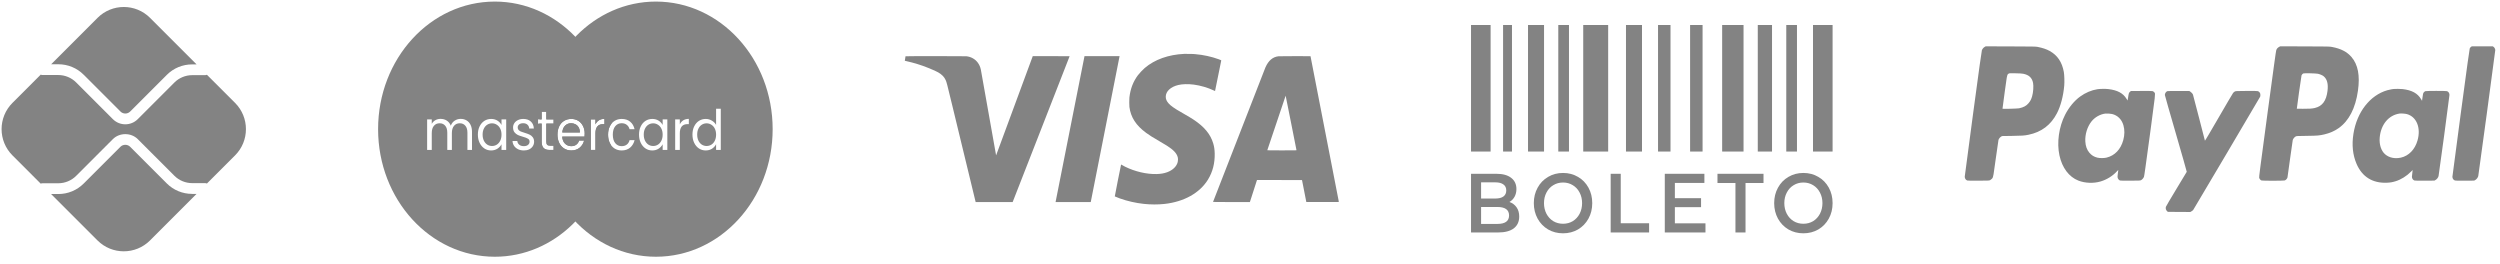<svg xmlns="http://www.w3.org/2000/svg" width="227" height="24" viewBox="0 0 227 24" fill="none"><path d="M17.446 17.605C16.576 17.605 15.756 17.267 15.14 16.651L11.813 13.324C11.58 13.089 11.172 13.091 10.94 13.324L7.6 16.664C6.984 17.279 6.166 17.618 5.294 17.618H4.639L8.854 21.833C10.17 23.148 12.305 23.148 13.621 21.833L17.847 17.607H17.446V17.605Z" fill="#838383"></path><path d="M5.296 5.835C6.166 5.835 6.986 6.173 7.601 6.789L10.941 10.129C11.181 10.369 11.575 10.37 11.817 10.129L15.144 6.801C15.76 6.186 16.578 5.847 17.449 5.847H17.85L13.624 1.621C12.309 0.306 10.174 0.306 8.858 1.621L4.643 5.837H5.298L5.296 5.835Z" fill="#838383"></path><path d="M21.344 9.343L18.79 6.789C18.735 6.812 18.674 6.824 18.609 6.824H17.448C16.848 6.824 16.259 7.068 15.835 7.492L12.508 10.819C12.196 11.131 11.788 11.287 11.378 11.287C10.968 11.287 10.56 11.131 10.249 10.819L6.909 7.479C6.484 7.055 5.897 6.812 5.296 6.812H3.868C3.807 6.812 3.75 6.798 3.696 6.778L1.131 9.343C-0.185 10.658 -0.185 12.794 1.131 14.109L3.696 16.674C3.75 16.654 3.807 16.64 3.868 16.64H5.296C5.896 16.64 6.484 16.397 6.909 15.973L10.249 12.633C10.852 12.029 11.904 12.029 12.508 12.633L15.835 15.96C16.259 16.384 16.846 16.628 17.448 16.628H18.609C18.674 16.628 18.735 16.642 18.79 16.663L21.344 14.109C22.66 12.794 22.66 10.658 21.344 9.343Z" fill="#838383"></path><path fill-rule="evenodd" clip-rule="evenodd" d="M55.52 11.236C55.463 11.308 55.413 11.388 55.37 11.476C55.265 11.689 55.213 11.938 55.213 12.225C55.213 12.515 55.265 12.768 55.37 12.983C55.395 13.035 55.423 13.083 55.452 13.129C54.819 18.866 50.349 23.312 44.93 23.312C39.076 23.312 34.331 18.125 34.331 11.727C34.331 5.329 39.076 0.143 44.93 0.143C50.633 0.143 55.284 5.066 55.52 11.236ZM49.605 12.857V11.224H50.266V10.844H49.605V10.147H49.184V10.844H48.855V11.224H49.184V12.857C49.184 13.126 49.242 13.32 49.359 13.438C49.477 13.556 49.652 13.615 49.887 13.615H50.266V13.226H49.956C49.827 13.226 49.736 13.199 49.683 13.145C49.631 13.088 49.605 12.992 49.605 12.857ZM42.358 10.93C42.204 10.839 42.028 10.794 41.831 10.794C41.63 10.794 41.448 10.848 41.285 10.956C41.122 11.063 41.004 11.215 40.933 11.411C40.853 11.208 40.731 11.055 40.568 10.951C40.405 10.846 40.217 10.794 40.004 10.794C39.834 10.794 39.678 10.832 39.536 10.91C39.398 10.988 39.287 11.099 39.204 11.244V10.844H38.783V13.615H39.204V12.088C39.204 11.798 39.268 11.578 39.398 11.426C39.527 11.271 39.702 11.193 39.921 11.193C40.133 11.193 40.301 11.267 40.425 11.416C40.551 11.561 40.614 11.771 40.614 12.048V13.615H41.03V12.088C41.03 11.798 41.095 11.578 41.225 11.426C41.354 11.271 41.528 11.193 41.747 11.193C41.961 11.193 42.128 11.267 42.252 11.416C42.378 11.561 42.442 11.771 42.442 12.048V13.615H42.858V11.982C42.858 11.726 42.813 11.508 42.724 11.33C42.634 11.151 42.512 11.018 42.358 10.93ZM43.548 11.476C43.443 11.689 43.391 11.937 43.391 12.22C43.391 12.499 43.443 12.749 43.548 12.968C43.653 13.187 43.797 13.357 43.978 13.479C44.16 13.6 44.364 13.661 44.589 13.661C44.808 13.661 44.999 13.608 45.162 13.504C45.33 13.396 45.454 13.261 45.537 13.1V13.615H45.963V10.844H45.537V11.35C45.457 11.192 45.335 11.06 45.172 10.956C45.008 10.851 44.816 10.799 44.594 10.799C44.368 10.799 44.163 10.858 43.978 10.976C43.797 11.094 43.653 11.261 43.548 11.476ZM45.421 11.679C45.499 11.834 45.537 12.016 45.537 12.225C45.537 12.434 45.499 12.617 45.421 12.776C45.344 12.931 45.24 13.051 45.107 13.135C44.978 13.216 44.834 13.256 44.677 13.256C44.52 13.256 44.376 13.216 44.247 13.135C44.117 13.051 44.014 12.931 43.937 12.776C43.86 12.617 43.821 12.432 43.821 12.22C43.821 12.011 43.86 11.829 43.937 11.674C44.014 11.519 44.117 11.4 44.247 11.32C44.376 11.239 44.52 11.198 44.677 11.198C44.834 11.198 44.978 11.241 45.107 11.325C45.24 11.406 45.344 11.524 45.421 11.679ZM47.572 13.661C47.378 13.661 47.203 13.625 47.049 13.555C46.895 13.48 46.773 13.379 46.683 13.251C46.594 13.12 46.545 12.97 46.536 12.801H46.97C46.983 12.939 47.041 13.052 47.146 13.14C47.254 13.228 47.395 13.271 47.567 13.271C47.727 13.271 47.854 13.233 47.946 13.155C48.039 13.078 48.085 12.98 48.085 12.862C48.085 12.741 48.036 12.651 47.937 12.594C47.839 12.533 47.686 12.474 47.479 12.417C47.291 12.363 47.137 12.309 47.017 12.255C46.9 12.198 46.798 12.115 46.711 12.007C46.628 11.896 46.586 11.751 46.586 11.572C46.586 11.431 46.625 11.301 46.702 11.183C46.779 11.065 46.888 10.973 47.03 10.905C47.172 10.834 47.334 10.799 47.516 10.799C47.797 10.799 48.023 10.876 48.196 11.031C48.369 11.187 48.461 11.399 48.474 11.669H48.053C48.043 11.524 47.989 11.407 47.891 11.32C47.795 11.232 47.665 11.188 47.502 11.188C47.351 11.188 47.231 11.224 47.141 11.294C47.052 11.365 47.007 11.458 47.007 11.572C47.007 11.664 47.034 11.739 47.086 11.8C47.141 11.857 47.209 11.905 47.289 11.942C47.373 11.975 47.487 12.014 47.632 12.058C47.814 12.112 47.962 12.166 48.076 12.22C48.19 12.27 48.287 12.348 48.367 12.452C48.45 12.557 48.494 12.693 48.497 12.862C48.497 13.014 48.458 13.15 48.381 13.271C48.304 13.393 48.195 13.489 48.053 13.56C47.914 13.627 47.754 13.661 47.572 13.661ZM53.089 12.124C53.089 12.211 53.084 12.304 53.075 12.402H51.049C51.064 12.675 51.149 12.889 51.303 13.044C51.461 13.196 51.65 13.271 51.873 13.271C52.055 13.271 52.205 13.226 52.325 13.135C52.449 13.04 52.536 12.916 52.584 12.761H53.038C52.97 13.027 52.835 13.245 52.631 13.413C52.427 13.578 52.175 13.661 51.873 13.661C51.632 13.661 51.416 13.602 51.225 13.484C51.037 13.366 50.889 13.199 50.781 12.983C50.673 12.764 50.619 12.511 50.619 12.225C50.619 11.938 50.671 11.687 50.776 11.471C50.881 11.256 51.027 11.09 51.216 10.976C51.406 10.858 51.625 10.799 51.873 10.799C52.113 10.799 52.325 10.856 52.511 10.971C52.696 11.085 52.838 11.244 52.936 11.446C53.038 11.645 53.089 11.871 53.089 12.124ZM52.654 12.027C52.654 11.852 52.619 11.702 52.547 11.578C52.477 11.449 52.38 11.353 52.256 11.289C52.136 11.222 52.002 11.188 51.854 11.188C51.641 11.188 51.459 11.262 51.308 11.411C51.16 11.559 51.075 11.765 51.054 12.027H52.654ZM54.38 10.925C54.244 11.013 54.14 11.136 54.065 11.294V10.844H53.645V13.615H54.065V12.108C54.065 11.549 54.302 11.269 54.773 11.269H54.884V10.794C54.687 10.794 54.519 10.838 54.38 10.925Z" fill="#838383"></path><path fill-rule="evenodd" clip-rule="evenodd" d="M48.968 11.224C48.962 11.391 48.959 11.559 48.959 11.727C48.959 18.125 53.704 23.312 59.557 23.312C65.411 23.312 70.157 18.125 70.157 11.727C70.157 5.329 65.411 0.143 59.557 0.143C53.976 0.143 49.401 4.859 48.989 10.844H49.184V10.147H49.605V10.844H50.266V11.224H49.605V12.857C49.605 12.992 49.631 13.088 49.684 13.145C49.736 13.199 49.827 13.226 49.956 13.226H50.266V13.615H49.887C49.652 13.615 49.477 13.556 49.359 13.438C49.242 13.32 49.184 13.127 49.184 12.857V11.224H48.968ZM63.032 11.476C62.927 11.689 62.875 11.937 62.875 12.22C62.875 12.499 62.927 12.749 63.032 12.968C63.137 13.187 63.28 13.357 63.462 13.479C63.647 13.6 63.852 13.661 64.077 13.661C64.296 13.661 64.487 13.608 64.651 13.504C64.814 13.396 64.937 13.26 65.021 13.095V13.615H65.447V9.874H65.021V11.34C64.931 11.178 64.802 11.048 64.632 10.951C64.463 10.85 64.279 10.799 64.082 10.799C63.854 10.799 63.647 10.858 63.462 10.976C63.28 11.094 63.137 11.261 63.032 11.476ZM64.905 11.679C64.982 11.834 65.021 12.016 65.021 12.225C65.021 12.434 64.982 12.617 64.905 12.776C64.828 12.931 64.723 13.051 64.591 13.135C64.461 13.216 64.318 13.256 64.16 13.256C64.003 13.256 63.859 13.216 63.73 13.135C63.6 13.051 63.497 12.931 63.42 12.776C63.343 12.617 63.305 12.432 63.305 12.22C63.305 12.011 63.343 11.829 63.42 11.674C63.497 11.519 63.6 11.401 63.73 11.32C63.859 11.239 64.003 11.198 64.16 11.198C64.318 11.198 64.461 11.241 64.591 11.325C64.723 11.406 64.828 11.524 64.905 11.679ZM53.089 12.124C53.089 12.211 53.084 12.304 53.075 12.402H51.049C51.064 12.675 51.149 12.889 51.303 13.044C51.461 13.196 51.65 13.271 51.873 13.271C52.054 13.271 52.205 13.226 52.326 13.135C52.449 13.04 52.536 12.916 52.585 12.761H53.038C52.97 13.027 52.835 13.245 52.631 13.413C52.427 13.578 52.175 13.661 51.873 13.661C51.632 13.661 51.416 13.602 51.225 13.484C51.037 13.366 50.888 13.199 50.781 12.983C50.673 12.764 50.619 12.511 50.619 12.225C50.619 11.938 50.671 11.687 50.776 11.471C50.881 11.256 51.027 11.091 51.216 10.976C51.407 10.858 51.626 10.799 51.873 10.799C52.113 10.799 52.326 10.856 52.511 10.971C52.696 11.085 52.838 11.244 52.937 11.446C53.038 11.645 53.089 11.871 53.089 12.124ZM52.654 12.028C52.654 11.852 52.619 11.702 52.547 11.578C52.477 11.45 52.38 11.353 52.257 11.289C52.136 11.222 52.002 11.188 51.854 11.188C51.641 11.188 51.459 11.262 51.308 11.411C51.16 11.559 51.075 11.765 51.054 12.028H52.654ZM54.38 10.925C54.245 11.013 54.14 11.136 54.066 11.294V10.844H53.645V13.615H54.066V12.108C54.066 11.549 54.302 11.269 54.773 11.269H54.884V10.794C54.687 10.794 54.519 10.838 54.38 10.925ZM55.213 12.225C55.213 11.938 55.266 11.689 55.37 11.476C55.475 11.261 55.62 11.094 55.805 10.976C55.993 10.858 56.208 10.799 56.448 10.799C56.76 10.799 57.016 10.882 57.216 11.047C57.42 11.212 57.553 11.441 57.619 11.734H57.165C57.122 11.566 57.037 11.433 56.91 11.335C56.787 11.237 56.633 11.188 56.448 11.188C56.208 11.188 56.013 11.279 55.865 11.461C55.717 11.64 55.643 11.895 55.643 12.225C55.643 12.559 55.717 12.816 55.865 12.998C56.013 13.181 56.208 13.271 56.448 13.271C56.633 13.271 56.787 13.224 56.91 13.13C57.034 13.036 57.119 12.901 57.165 12.725H57.619C57.55 13.009 57.415 13.236 57.211 13.408C57.008 13.576 56.753 13.661 56.448 13.661C56.208 13.661 55.993 13.602 55.805 13.484C55.62 13.366 55.475 13.199 55.37 12.983C55.266 12.768 55.213 12.515 55.213 12.225ZM58.18 11.476C58.075 11.689 58.023 11.937 58.023 12.22C58.023 12.499 58.075 12.749 58.18 12.968C58.285 13.187 58.428 13.357 58.61 13.479C58.792 13.6 58.995 13.661 59.221 13.661C59.44 13.661 59.631 13.608 59.794 13.504C59.961 13.396 60.086 13.261 60.169 13.1V13.615H60.594V10.844H60.169V11.35C60.089 11.192 59.967 11.06 59.804 10.956C59.641 10.851 59.448 10.799 59.226 10.799C59.001 10.799 58.795 10.858 58.61 10.976C58.428 11.094 58.285 11.261 58.18 11.476ZM60.053 11.679C60.131 11.834 60.169 12.016 60.169 12.225C60.169 12.434 60.131 12.617 60.053 12.776C59.976 12.931 59.871 13.051 59.739 13.135C59.609 13.216 59.466 13.256 59.309 13.256C59.151 13.256 59.008 13.216 58.879 13.135C58.749 13.051 58.646 12.931 58.569 12.776C58.491 12.617 58.453 12.432 58.453 12.22C58.453 12.011 58.491 11.829 58.569 11.674C58.646 11.519 58.749 11.401 58.879 11.32C59.008 11.239 59.151 11.198 59.309 11.198C59.466 11.198 59.609 11.241 59.739 11.325C59.871 11.406 59.976 11.524 60.053 11.679ZM61.727 11.294C61.801 11.136 61.906 11.013 62.041 10.925C62.18 10.838 62.349 10.794 62.546 10.794V11.269H62.435C61.963 11.269 61.727 11.549 61.727 12.108V13.615H61.306V10.844H61.727V11.294Z" fill="#838383"></path><path fill-rule="evenodd" clip-rule="evenodd" d="M107.542 4.891C106.096 4.957 104.849 5.401 103.94 6.176C103.77 6.321 103.446 6.665 103.32 6.834C102.888 7.414 102.64 8.064 102.55 8.85C102.532 9.009 102.532 9.57 102.55 9.71C102.674 10.654 103.147 11.385 104.074 12.066C104.383 12.293 104.627 12.447 105.329 12.855C105.59 13.008 105.867 13.173 105.945 13.222C106.554 13.609 106.844 13.916 106.938 14.274C106.97 14.395 106.97 14.581 106.938 14.71C106.836 15.116 106.485 15.454 105.971 15.641C105.69 15.743 105.391 15.794 105.016 15.803C104.114 15.825 103.065 15.581 102.168 15.141C102.035 15.076 101.84 14.969 101.813 14.947C101.806 14.941 101.797 14.938 101.794 14.942C101.782 14.955 101.215 17.825 101.223 17.833C101.239 17.848 101.476 17.944 101.678 18.016C102.351 18.258 103.127 18.435 103.857 18.513C104.485 18.58 105.145 18.582 105.725 18.519C107.513 18.323 108.94 17.524 109.687 16.302C110.112 15.608 110.315 14.814 110.295 13.928C110.286 13.574 110.248 13.314 110.161 13.022C109.911 12.184 109.353 11.51 108.377 10.864C108.154 10.717 107.889 10.558 107.432 10.297C106.916 10.002 106.721 9.883 106.519 9.738C106.321 9.598 106.215 9.506 106.111 9.39C105.929 9.186 105.85 9.002 105.85 8.783C105.85 8.297 106.295 7.882 106.989 7.718C107.366 7.629 107.879 7.616 108.398 7.683C108.993 7.76 109.676 7.96 110.194 8.207C110.265 8.241 110.324 8.267 110.326 8.266C110.327 8.264 110.453 7.645 110.606 6.889C110.758 6.134 110.886 5.507 110.889 5.496C110.896 5.472 110.864 5.457 110.647 5.376C110.02 5.144 109.243 4.976 108.539 4.918C108.458 4.912 108.365 4.904 108.33 4.901C108.251 4.894 107.646 4.886 107.542 4.891ZM82.221 5.11C82.214 5.133 82.154 5.514 82.157 5.517C82.158 5.519 82.23 5.536 82.316 5.555C82.984 5.703 83.675 5.917 84.281 6.164C84.814 6.381 85.007 6.468 85.191 6.574C85.522 6.765 85.741 6.991 85.863 7.266C85.962 7.492 85.956 7.469 86.523 9.811C86.755 10.773 86.964 11.635 86.986 11.727C87.027 11.893 87.944 15.681 88.04 16.078C88.068 16.192 88.202 16.749 88.34 17.316L88.589 18.346H90.27L91.95 18.346L94.535 11.731C95.955 8.093 97.12 5.112 97.121 5.106C97.123 5.101 96.406 5.096 95.45 5.096H93.775L93.757 5.144C93.747 5.17 93.001 7.19 92.1 9.632C91.198 12.075 90.457 14.081 90.452 14.09C90.445 14.102 90.443 14.102 90.443 14.092C90.442 14.063 89.085 6.428 89.059 6.31C88.963 5.862 88.704 5.499 88.333 5.293C88.15 5.191 87.962 5.132 87.74 5.108C87.571 5.09 82.227 5.092 82.221 5.11ZM98.467 5.127C98.464 5.144 97.875 8.109 97.16 11.716C96.444 15.323 95.856 18.29 95.853 18.31L95.847 18.346H97.444H99.04L100.344 11.752C101.061 8.125 101.65 5.144 101.652 5.127L101.656 5.096H100.064H98.473L98.467 5.127ZM116.092 5.109C115.564 5.168 115.177 5.496 114.901 6.119C114.867 6.195 110.225 18.114 110.144 18.332C110.14 18.343 110.479 18.346 111.815 18.346H113.489L113.617 17.953C113.687 17.736 113.832 17.286 113.939 16.953L114.134 16.347L116.178 16.347C117.302 16.347 118.221 16.348 118.222 16.349C118.222 16.351 118.31 16.799 118.418 17.346L118.613 18.341L120.094 18.343C121.501 18.346 121.574 18.345 121.568 18.327C121.563 18.306 118.994 5.111 118.994 5.102C118.994 5.092 116.183 5.099 116.092 5.109ZM117.23 11.156C117.5 12.507 117.72 13.622 117.72 13.633C117.72 13.653 117.676 13.654 116.393 13.654C115.337 13.654 115.067 13.651 115.071 13.64C115.135 13.439 116.734 8.683 116.736 8.69C116.738 8.695 116.96 9.805 117.23 11.156Z" fill="#838383"></path><path d="M133.569 2.27H135.347V13.76H133.569V2.27Z" fill="#838383"></path><path d="M136.479 2.27H137.288V13.76H136.479V2.27Z" fill="#838383"></path><path d="M138.744 2.27H140.199V13.76H138.744V2.27Z" fill="#838383"></path><path d="M141.493 2.27H142.463V13.76H141.493V2.27Z" fill="#838383"></path><path d="M143.757 2.27H146.022V13.76H143.757V2.27Z" fill="#838383"></path><path d="M156.372 2.27H158.313V13.76H156.372V2.27Z" fill="#838383"></path><path d="M147.639 2.27H149.094V13.76H147.639V2.27Z" fill="#838383"></path><path d="M159.606 2.27H160.9V13.76H159.606V2.27Z" fill="#838383"></path><path d="M150.55 2.27H151.682V13.76H150.55V2.27Z" fill="#838383"></path><path d="M162.194 2.27H163.165V13.76H162.194V2.27Z" fill="#838383"></path><path d="M153.461 2.27H154.593V13.76H153.461V2.27Z" fill="#838383"></path><path d="M164.62 2.27H166.399V13.76H164.62V2.27Z" fill="#838383"></path><path d="M137.058 18.338C137.33 18.434 137.546 18.596 137.705 18.825C137.865 19.048 137.944 19.327 137.944 19.662C137.944 20.124 137.78 20.482 137.452 20.735C137.123 20.984 136.645 21.108 136.017 21.108H133.569V15.78H135.876C136.458 15.78 136.906 15.905 137.22 16.153C137.534 16.397 137.691 16.734 137.691 17.166C137.691 17.429 137.634 17.663 137.522 17.866C137.409 18.069 137.255 18.226 137.058 18.338ZM134.483 16.557V18.026H135.778C136.096 18.026 136.34 17.965 136.509 17.843C136.682 17.716 136.769 17.533 136.769 17.295C136.769 17.051 136.682 16.869 136.509 16.747C136.34 16.62 136.096 16.557 135.778 16.557H134.483ZM135.96 20.332C136.668 20.332 137.023 20.076 137.023 19.563C137.023 19.051 136.668 18.794 135.96 18.794H134.483V20.332H135.96Z" fill="#838383"></path><path d="M141.924 21.184C141.422 21.184 140.969 21.067 140.566 20.834C140.163 20.596 139.846 20.268 139.616 19.852C139.387 19.431 139.271 18.962 139.271 18.444C139.271 17.927 139.387 17.46 139.616 17.044C139.846 16.622 140.163 16.295 140.566 16.062C140.969 15.823 141.422 15.704 141.924 15.704C142.426 15.704 142.878 15.823 143.282 16.062C143.685 16.295 144.002 16.62 144.231 17.036C144.461 17.452 144.576 17.922 144.576 18.444C144.576 18.967 144.461 19.436 144.231 19.852C144.002 20.268 143.685 20.596 143.282 20.834C142.878 21.067 142.426 21.184 141.924 21.184ZM141.924 20.317C142.252 20.317 142.548 20.238 142.81 20.081C143.073 19.918 143.279 19.695 143.429 19.411C143.579 19.122 143.654 18.799 143.654 18.444C143.654 18.089 143.579 17.769 143.429 17.485C143.279 17.196 143.073 16.973 142.81 16.815C142.548 16.653 142.252 16.572 141.924 16.572C141.596 16.572 141.3 16.653 141.038 16.815C140.775 16.973 140.568 17.196 140.418 17.485C140.269 17.769 140.194 18.089 140.194 18.444C140.194 18.799 140.269 19.122 140.418 19.411C140.568 19.695 140.775 19.918 141.038 20.081C141.3 20.238 141.596 20.317 141.924 20.317Z" fill="#838383"></path><path d="M146.249 15.78H147.163V20.271H149.738V21.108H146.249V15.78Z" fill="#838383"></path><path d="M154.857 20.279V21.108H151.163V15.78H154.759V16.61H152.078V17.995H154.456V18.81H152.078V20.279H154.857Z" fill="#838383"></path><path d="M157.579 16.617H155.947V15.78H160.126V16.617H158.493V21.108H157.579V16.617Z" fill="#838383"></path><path d="M163.747 21.184C163.245 21.184 162.792 21.067 162.389 20.834C161.986 20.596 161.67 20.268 161.439 19.852C161.21 19.431 161.095 18.962 161.095 18.444C161.095 17.927 161.21 17.46 161.439 17.044C161.67 16.622 161.986 16.295 162.389 16.062C162.792 15.823 163.245 15.704 163.747 15.704C164.249 15.704 164.701 15.823 165.105 16.062C165.508 16.295 165.825 16.62 166.054 17.036C166.284 17.452 166.399 17.922 166.399 18.444C166.399 18.967 166.284 19.436 166.054 19.852C165.825 20.268 165.508 20.596 165.105 20.834C164.701 21.067 164.249 21.184 163.747 21.184ZM163.747 20.317C164.075 20.317 164.371 20.238 164.633 20.081C164.896 19.918 165.102 19.695 165.252 19.411C165.402 19.122 165.478 18.799 165.478 18.444C165.478 18.089 165.402 17.769 165.252 17.485C165.102 17.196 164.896 16.973 164.633 16.815C164.371 16.653 164.075 16.572 163.747 16.572C163.419 16.572 163.123 16.653 162.861 16.815C162.598 16.973 162.391 17.196 162.241 17.485C162.091 17.769 162.016 18.089 162.016 18.444C162.016 18.799 162.091 19.122 162.241 19.411C162.391 19.695 162.598 19.918 162.861 20.081C163.123 20.238 163.419 20.317 163.747 20.317Z" fill="#838383"></path><path fill-rule="evenodd" clip-rule="evenodd" d="M179.955 4.564C180.002 4.437 180.103 4.318 180.213 4.257L180.301 4.207L182.568 4.214C184.574 4.221 184.854 4.225 185.004 4.256C185.489 4.354 185.805 4.46 186.106 4.625C186.813 5.014 187.231 5.632 187.396 6.533C187.444 6.802 187.463 7.434 187.433 7.776C187.348 8.725 187.11 9.627 186.774 10.278C186.221 11.349 185.365 11.997 184.183 12.237C183.809 12.314 183.611 12.327 182.693 12.34L181.783 12.353L181.688 12.415C181.586 12.481 181.504 12.586 181.462 12.704C181.448 12.745 181.339 13.494 181.221 14.37L181.22 14.374C181.017 15.885 180.991 16.077 180.897 16.195C180.883 16.212 180.868 16.227 180.851 16.245C180.814 16.282 180.749 16.332 180.704 16.356C180.625 16.399 180.596 16.401 179.659 16.407C179.004 16.411 178.674 16.406 178.629 16.39C178.49 16.343 178.399 16.204 178.399 16.039C178.399 15.985 178.741 13.403 179.159 10.301C179.713 6.183 179.928 4.634 179.955 4.564ZM184.602 7.529C184.509 7.063 184.233 6.804 183.718 6.699C183.595 6.673 183.402 6.662 182.997 6.655C182.444 6.646 182.443 6.646 182.372 6.694L182.371 6.695C182.353 6.707 182.338 6.717 182.325 6.729C182.235 6.812 182.211 6.993 182.024 8.385L182.023 8.394C181.916 9.2 181.827 9.865 181.827 9.873C181.827 9.9 183.187 9.865 183.336 9.833C183.742 9.747 183.983 9.617 184.193 9.371C184.347 9.19 184.437 9.018 184.515 8.749C184.619 8.398 184.66 7.815 184.602 7.529ZM188.883 8.762C189.358 8.418 189.907 8.185 190.439 8.102C190.673 8.065 191.174 8.058 191.431 8.088C192.26 8.184 192.78 8.462 193.084 8.969C193.138 9.059 193.185 9.129 193.189 9.125C193.192 9.121 193.212 8.991 193.233 8.837C193.28 8.491 193.311 8.401 193.411 8.324L193.488 8.265L194.44 8.259C195.077 8.255 195.415 8.26 195.463 8.275C195.502 8.288 195.562 8.33 195.596 8.37C195.605 8.38 195.613 8.389 195.621 8.396C195.628 8.403 195.635 8.409 195.641 8.416C195.715 8.504 195.687 8.71 195.313 11.482C195.279 11.729 195.244 11.996 195.205 12.284C194.825 15.102 194.701 15.982 194.672 16.054C194.623 16.176 194.517 16.299 194.412 16.355C194.332 16.399 194.306 16.401 193.451 16.407C192.866 16.41 192.548 16.405 192.501 16.39C192.406 16.36 192.313 16.254 192.284 16.142C192.264 16.063 192.266 16.015 192.3 15.767C192.322 15.611 192.34 15.469 192.34 15.452C192.339 15.434 192.299 15.466 192.245 15.526C191.858 15.961 191.311 16.305 190.736 16.476C190.096 16.665 189.328 16.636 188.719 16.399C187.865 16.067 187.239 15.233 186.997 14.106C186.748 12.95 186.947 11.522 187.512 10.419C187.857 9.744 188.352 9.146 188.883 8.762ZM196.569 8.625C196.569 8.481 196.674 8.319 196.797 8.275C196.824 8.265 197.283 8.259 197.818 8.261L198.791 8.265L198.871 8.314C198.972 8.376 199.079 8.493 199.121 8.588C199.139 8.629 199.388 9.582 199.675 10.706C199.962 11.83 200.202 12.762 200.208 12.776C200.216 12.793 200.706 11.964 201.46 10.661C202.142 9.482 202.73 8.481 202.768 8.436C202.806 8.391 202.874 8.334 202.92 8.31C203.001 8.266 203.024 8.265 203.975 8.258C204.639 8.254 204.969 8.259 205.014 8.275C205.094 8.302 205.181 8.383 205.216 8.464C205.248 8.535 205.251 8.719 205.222 8.782C205.183 8.868 199.187 19.008 199.141 19.066C199.116 19.099 199.046 19.153 198.987 19.187L198.88 19.249L197.861 19.243L196.843 19.237L196.777 19.179C196.664 19.078 196.619 18.921 196.663 18.778C196.676 18.732 197.105 18.004 197.616 17.16C198.126 16.316 198.55 15.614 198.557 15.6C198.564 15.587 198.12 14.027 197.57 12.134C197.019 10.24 196.569 8.662 196.569 8.625ZM192.805 11.368C192.649 10.838 192.278 10.472 191.778 10.352C191.635 10.317 191.301 10.295 191.17 10.312C190.689 10.373 190.211 10.643 189.906 11.028C189.526 11.508 189.312 12.203 189.347 12.841C189.37 13.265 189.491 13.604 189.713 13.865C189.916 14.104 190.139 14.241 190.447 14.316C190.666 14.369 191.062 14.366 191.286 14.309C192.028 14.122 192.56 13.563 192.791 12.729C192.923 12.254 192.927 11.787 192.805 11.368Z" fill="#838383"></path><path d="M224.363 4.26C224.314 4.294 224.276 4.343 224.252 4.401C224.226 4.467 224.02 5.961 223.447 10.236C223.024 13.397 222.678 16.014 222.678 16.052C222.679 16.207 222.776 16.348 222.912 16.39C222.959 16.405 223.263 16.411 223.817 16.407L224.651 16.4L224.745 16.351C224.868 16.286 224.989 16.129 225.026 15.987C225.057 15.87 226.57 4.662 226.57 4.552C226.57 4.449 226.497 4.308 226.416 4.255L226.346 4.208L225.392 4.208L224.437 4.208L224.363 4.26Z" fill="#838383"></path><path fill-rule="evenodd" clip-rule="evenodd" d="M217.343 8.08C217.318 8.084 217.226 8.098 217.138 8.11C217.049 8.123 216.884 8.16 216.772 8.193C215.199 8.643 214.004 10.177 213.693 12.144C213.533 13.158 213.627 14.069 213.975 14.878C214.479 16.052 215.426 16.643 216.718 16.592C217.03 16.579 217.222 16.547 217.512 16.459C218.011 16.307 218.527 15.986 218.913 15.59C218.997 15.504 219.067 15.437 219.069 15.439C219.073 15.442 219.058 15.561 219.039 15.703C219.019 15.846 219.002 15.998 219.002 16.041C219.002 16.206 219.096 16.346 219.236 16.39C219.283 16.405 219.598 16.41 220.176 16.406L221.046 16.4L221.148 16.341C221.276 16.268 221.385 16.126 221.421 15.985C221.457 15.845 222.411 8.749 222.411 8.621C222.411 8.457 222.321 8.321 222.183 8.276C222.089 8.245 220.32 8.247 220.225 8.277C220.186 8.29 220.125 8.335 220.089 8.376C220.017 8.461 220.005 8.511 219.952 8.919L219.921 9.156L219.836 9.009C219.522 8.473 218.999 8.187 218.148 8.088C217.976 8.068 217.444 8.062 217.343 8.08ZM219.51 12.756C219.836 11.618 219.434 10.611 218.555 10.361C218.407 10.319 218.018 10.29 217.878 10.311C216.88 10.46 216.178 11.313 216.077 12.499C216.024 13.121 216.206 13.687 216.56 14.001C216.921 14.32 217.449 14.435 217.998 14.314C218.713 14.155 219.276 13.576 219.51 12.756Z" fill="#838383"></path><path fill-rule="evenodd" clip-rule="evenodd" d="M206.925 4.27C206.808 4.338 206.745 4.411 206.686 4.544C206.659 4.606 206.467 5.995 205.882 10.342C205.189 15.492 205.115 16.067 205.134 16.141C205.161 16.246 205.258 16.36 205.345 16.388C205.442 16.42 207.342 16.418 207.45 16.386C207.555 16.355 207.676 16.223 207.704 16.108C207.715 16.062 207.82 15.302 207.938 14.418C208.056 13.535 208.165 12.771 208.181 12.72C208.217 12.606 208.31 12.483 208.416 12.41C208.512 12.345 208.479 12.347 209.57 12.334C210.391 12.325 210.614 12.305 211.042 12.205C211.547 12.087 211.968 11.903 212.345 11.637C213.285 10.974 213.875 9.83 214.102 8.233C214.297 6.859 214.106 5.865 213.515 5.177C213.109 4.704 212.556 4.418 211.751 4.264C211.52 4.22 211.468 4.219 209.276 4.212L207.035 4.206L206.925 4.27ZM210.975 6.914C210.875 6.835 210.653 6.74 210.466 6.698C210.284 6.657 209.205 6.634 209.133 6.67C209.074 6.699 209.011 6.77 208.978 6.843C208.964 6.876 208.862 7.571 208.751 8.387L208.551 9.871L209.096 9.877C209.649 9.883 209.943 9.864 210.184 9.806C210.866 9.641 211.222 9.166 211.336 8.268C211.419 7.615 211.303 7.178 210.975 6.914Z" fill="#838383"></path></svg>